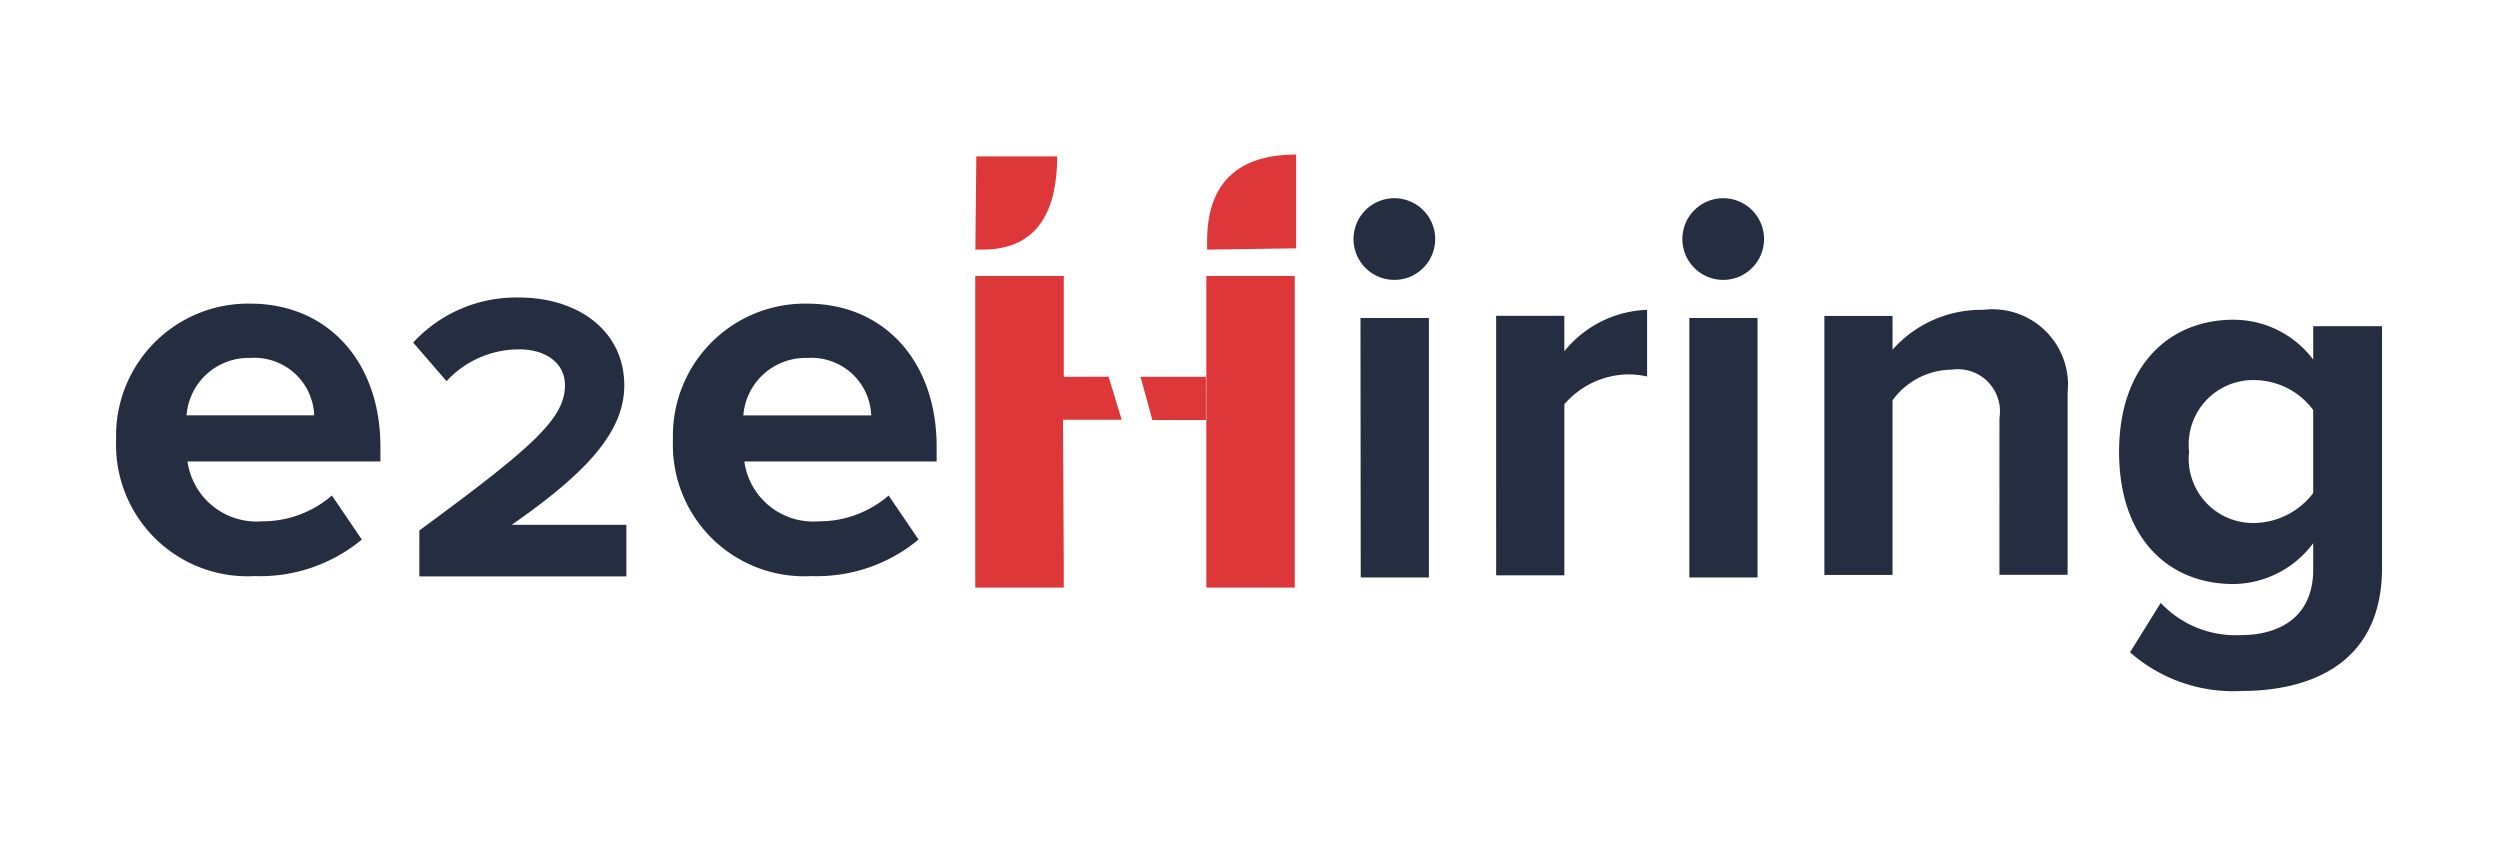 <svg xmlns="http://www.w3.org/2000/svg" width="209" height="71" viewBox="0 0 209 71">
  <g id="Group_63886" data-name="Group 63886" transform="translate(-0.161 -0.101)">
    <rect id="Rectangle_24331" data-name="Rectangle 24331" width="209" height="71" transform="translate(0.161 0.101)" fill="none"/>
    <g id="e2e_Job_seeker_Light_bckground" data-name="e2e_Job seeker_Light bckground" transform="translate(9.866 13.018)">
      <g id="Layer_1" data-name="Layer 1" transform="translate(0)">
        <path id="Path_42591" data-name="Path 42591" d="M11.22,15.15c6.46,0,10.873,4.845,10.873,11.947v1.25H5.967a5.828,5.828,0,0,0,6.244,5,8.858,8.858,0,0,0,5.828-2.156l2.5,3.68a13.323,13.323,0,0,1-8.951,3.056A10.992,10.992,0,0,1,0,26.515,11.04,11.04,0,0,1,11.228,15.15ZM5.885,24.49H16.558a5,5,0,0,0-5.337-4.8,5.2,5.2,0,0,0-5.335,4.8Z" transform="translate(0.004 -2.683)" fill="#252d41"/>
        <path id="Path_42592" data-name="Path 42592" d="M30.347,33.287c9.417-6.926,12.173-9.332,12.173-12.138,0-2-1.817-3-3.755-3a8.21,8.21,0,0,0-6.145,2.657l-2.79-3.23a11.708,11.708,0,0,1,8.858-3.763c4.9,0,8.791,2.764,8.791,7.344,0,3.938-3.23,7.352-9.409,11.656h9.585v4.312H30.347Z" transform="translate(-4.994 -1.857)" fill="#252d41"/>
        <path id="Path_42593" data-name="Path 42593" d="M67.22,15.15c6.46,0,10.824,4.845,10.824,11.947v1.25H61.968a5.814,5.814,0,0,0,6.236,5,8.858,8.858,0,0,0,5.828-2.156l2.5,3.68a13.305,13.305,0,0,1-8.951,3.056A10.99,10.99,0,0,1,56,26.515,11.04,11.04,0,0,1,67.228,15.15Zm-5.345,9.342h10.7a5,5,0,0,0-5.346-4.8,5.212,5.212,0,0,0-5.345,4.8Z" transform="translate(-9.446 -2.683)" fill="#252d41"/>
        <path id="Path_42594" data-name="Path 42594" d="M124.43,7.184a3.414,3.414,0,1,1,3.414,3.414A3.414,3.414,0,0,1,124.43,7.184Zm.583,6.6h5.719V35.475h-5.7Z" transform="translate(-20.981 -0.116)" fill="#252d41"/>
        <path id="Path_42595" data-name="Path 42595" d="M138.78,15.7h5.7v2.963A9.286,9.286,0,0,1,151.4,15.2v5.57a7.709,7.709,0,0,0-1.573-.176,7.185,7.185,0,0,0-5.345,2.5v14.3h-5.7Z" transform="translate(-23.408 -2.214)" fill="#252d41"/>
        <path id="Path_42596" data-name="Path 42596" d="M157.5,7.184a3.414,3.414,0,1,1,3.414,3.414A3.414,3.414,0,0,1,157.5,7.184Zm.583,6.6h5.7V35.475h-5.7Z" transform="translate(-26.559 -0.116)" fill="#252d41"/>
        <path id="Path_42597" data-name="Path 42597" d="M186.485,24.306a3.525,3.525,0,0,0-4-4.037,6.177,6.177,0,0,0-4.938,2.564v14.6h-5.7V15.779h5.7V18.6a9.908,9.908,0,0,1,7.584-3.331,6.31,6.31,0,0,1,7.051,6.918V37.419h-5.7Z" transform="translate(-29.035 -2.283)" fill="#252d41"/>
        <path id="Path_42598" data-name="Path 42598" d="M204.921,38.821A8.6,8.6,0,0,0,211.7,41.51c2.739,0,5.969-1.211,5.969-5.479v-2.2a8.434,8.434,0,0,1-6.662,3.414c-5.436,0-9.567-3.821-9.567-11.048,0-7.094,4.088-11.048,9.567-11.048a8.326,8.326,0,0,1,6.662,3.332V15.691h5.753V35.9c0,8.258-6.377,10.283-11.723,10.283a13.059,13.059,0,0,1-9.342-3.23Zm12.746-16.127a6.185,6.185,0,0,0-4.887-2.5,5.384,5.384,0,0,0-5.487,5.977,5.378,5.378,0,0,0,5.487,5.969,6.3,6.3,0,0,0,4.887-2.5Z" transform="translate(-33.99 -1.336)" fill="#252d41"/>
        <g id="Group_21362" data-name="Group 21362" transform="translate(71.827)">
          <g id="Group_21358" data-name="Group 21358" transform="translate(0 0.157)">
            <path id="Path_42611" data-name="Path 42611" d="M100.222,20.626Zm-5.138,0H93.81V12.2h-7.4V38.251h7.4V36.4l-.067-12.181h4.911l-1.1-3.6Z" transform="translate(-86.41 -2.201)" fill="#de373a"/>
            <path id="Path_42610" data-name="Path 42610" d="M86.5.19h6.761c0,4.312-1.466,7.792-6.228,7.792H86.42Z" transform="translate(-86.412 -0.19)" fill="#de373a"/>
          </g>
          <g id="Group_21359" data-name="Group 21359" transform="translate(13.814)">
            <path id="Path_42599" data-name="Path 42599" d="M144.849,12.2V24.173h0V38.251h7.392V12.2Zm0,13.753V24.171h0Zm-1.482-5.329h-4.021l.991,3.613h4.479V20.624Z" transform="translate(-139.346 -2.042)" fill="#de373a"/>
            <path id="Path_42601" data-name="Path 42601" d="M109.69,7.952V7.227c0-5.519,3.331-7.227,7.443-7.227V7.843Z" transform="translate(-104.122 0)" fill="#de373a"/>
          </g>
        </g>
      </g>
    </g>
  </g>
</svg>
